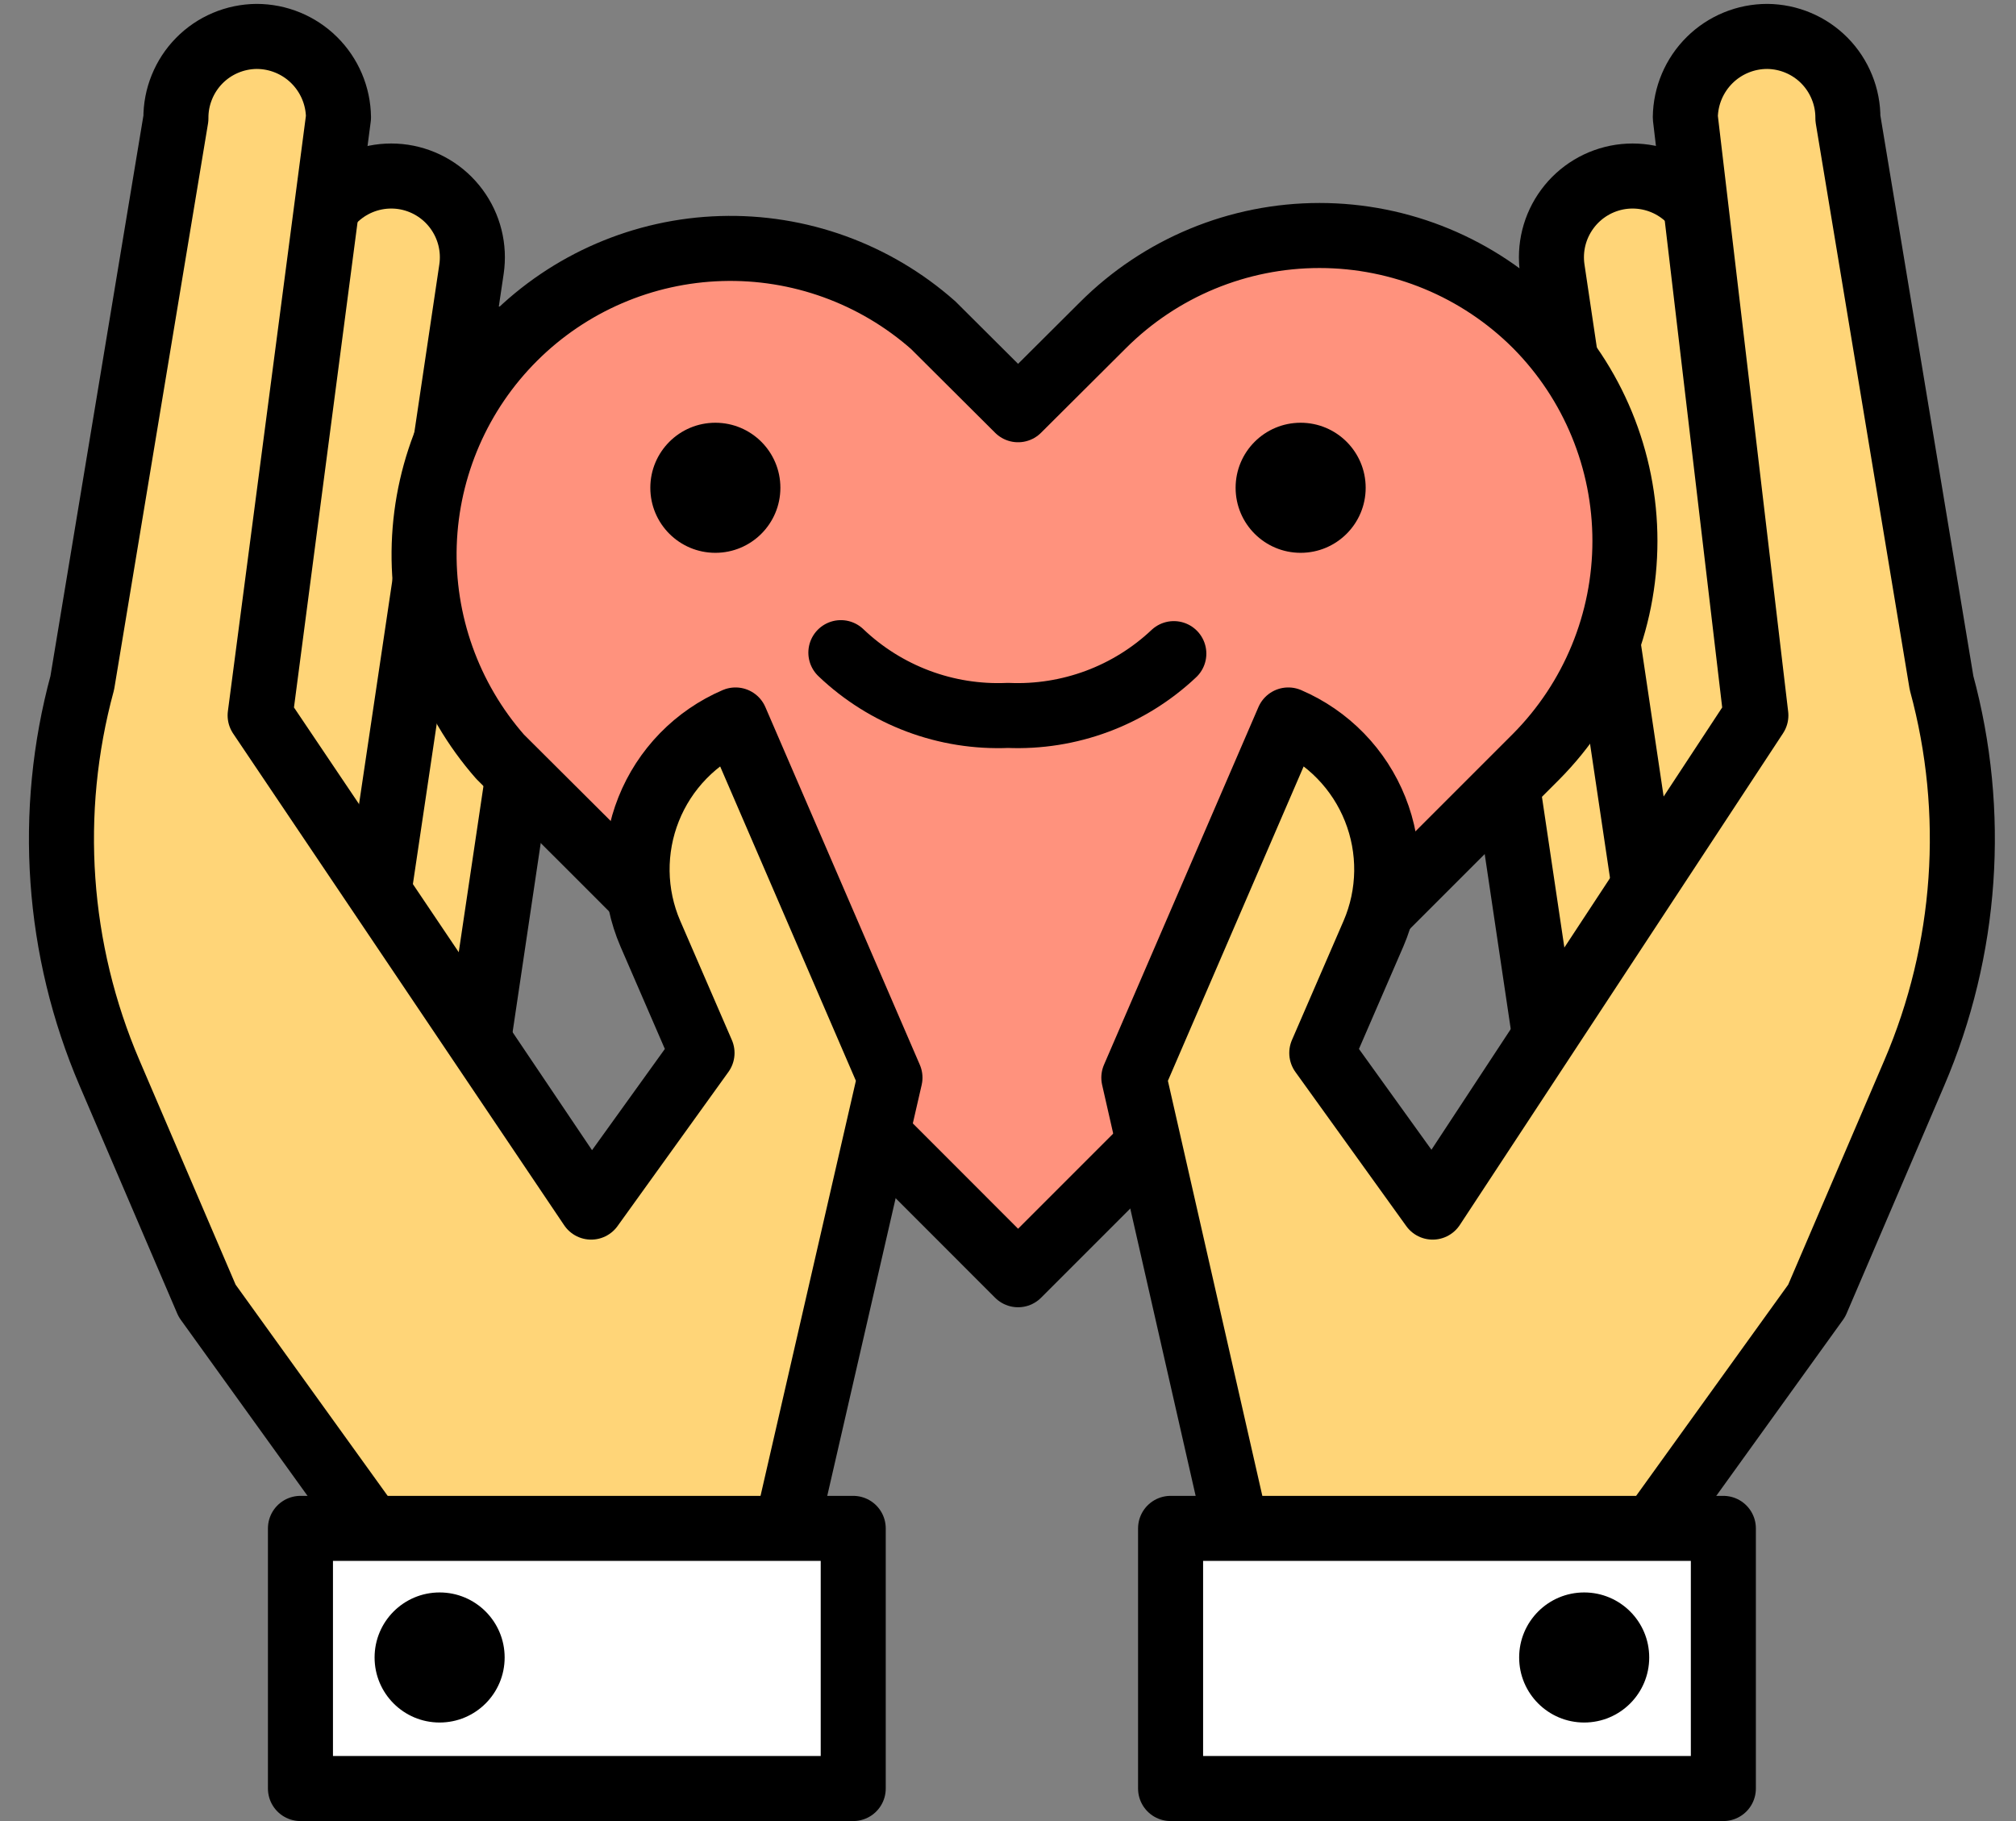 <svg width="62" height="56" viewBox="0 0 62 56" fill="none" xmlns="http://www.w3.org/2000/svg">
<rect x="0" y="0" width="62" height="56" fill="#808080" stroke="none"/>
<path d="M53.93 34.1L49.68 12.55C49.632 12.225 49.521 11.912 49.352 11.63C49.184 11.348 48.961 11.102 48.697 10.906C48.434 10.71 48.134 10.568 47.815 10.488C47.496 10.408 47.165 10.392 46.84 10.44C46.185 10.539 45.596 10.893 45.203 11.426C44.809 11.958 44.642 12.625 44.74 13.28L47.61 32.57L53.93 34.1Z" fill="#FFD578" stroke="black" stroke-width="2" stroke-linecap="round" stroke-linejoin="round"/>
<path d="M56.93 29.1L52.68 7.55C52.632 7.225 52.521 6.912 52.352 6.63C52.184 6.348 51.961 6.102 51.697 5.906C51.434 5.71 51.134 5.568 50.815 5.488C50.496 5.408 50.165 5.392 49.84 5.44C49.185 5.539 48.596 5.893 48.203 6.426C47.809 6.958 47.642 7.625 47.74 8.28L50.61 27.57L56.93 29.1Z" fill="#FFD578" stroke="black" stroke-width="2" stroke-linecap="round" stroke-linejoin="round"/>
<path d="M8.31 34.1L12.56 12.55C12.608 12.225 12.719 11.912 12.888 11.63C13.056 11.348 13.279 11.102 13.543 10.906C13.806 10.71 14.106 10.568 14.425 10.488C14.744 10.408 15.075 10.392 15.4 10.44C16.055 10.539 16.644 10.893 17.037 11.426C17.431 11.958 17.598 12.625 17.5 13.28L14.63 32.57L8.31 34.1Z" fill="#FFD578" stroke="black" stroke-width="2" stroke-linecap="round" stroke-linejoin="round"/>
<path d="M5.31 29.1L9.56 7.55C9.608 7.225 9.719 6.912 9.888 6.63C10.056 6.348 10.279 6.102 10.543 5.906C10.806 5.71 11.106 5.568 11.425 5.488C11.744 5.408 12.075 5.392 12.4 5.44C13.055 5.539 13.644 5.893 14.037 6.426C14.431 6.958 14.598 7.625 14.5 8.28L11.63 27.57L5.31 29.1Z" fill="#FFD578" stroke="black" stroke-width="2" stroke-linecap="round" stroke-linejoin="round"/>
<path d="M47.24 10C45.473 8.234 43.078 7.242 40.58 7.242C38.082 7.242 35.687 8.234 33.92 10L31.31 12.6L28.7 10C26.905 8.414 24.574 7.571 22.181 7.643C19.787 7.714 17.51 8.695 15.814 10.385C14.117 12.075 13.128 14.348 13.047 16.742C12.967 19.135 13.801 21.47 15.38 23.27L18 25.88L31.31 39.2L44.63 25.88L47.24 23.27C48.991 21.506 49.973 19.121 49.973 16.635C49.973 14.149 48.991 11.764 47.24 10Z" fill="#FF927D" stroke="black" stroke-width="2" stroke-linecap="round" stroke-linejoin="round"/>
<path d="M54.35 1.12C53.687 1.12 53.05 1.381 52.579 1.847C52.107 2.314 51.838 2.947 51.83 3.61L54 22L44.06 37.12L40.65 32.38L42.24 28.71C42.5 28.107 42.638 27.458 42.647 26.801C42.655 26.144 42.535 25.492 42.291 24.882C42.048 24.272 41.687 23.716 41.228 23.245C40.77 22.775 40.224 22.399 39.62 22.14L34.87 33.14L39 51.29L50.47 47.5L55.87 40L58.87 33C60.496 29.209 60.792 24.98 59.71 21L56.83 3.64C56.833 3.312 56.771 2.986 56.647 2.682C56.524 2.377 56.342 2.1 56.112 1.866C55.882 1.632 55.608 1.446 55.305 1.318C55.003 1.19 54.678 1.123 54.35 1.12Z" fill="#FFD578" stroke="black" stroke-width="2" stroke-linecap="round" stroke-linejoin="round"/>
<path d="M53 47H36V55H53V47Z" fill="white" stroke="black" stroke-width="2" stroke-linecap="round" stroke-linejoin="round"/>
<path d="M48.72 52.97C49.825 52.97 50.72 52.075 50.72 50.97C50.72 49.865 49.825 48.97 48.72 48.97C47.615 48.97 46.72 49.865 46.72 50.97C46.72 52.075 47.615 52.97 48.72 52.97Z" fill="black"/>
<path d="M7.89 1.12C8.553 1.12 9.19 1.381 9.661 1.847C10.133 2.314 10.402 2.947 10.41 3.61L8 22L18.18 37.12L21.59 32.38L20 28.71C19.74 28.107 19.602 27.458 19.593 26.801C19.585 26.144 19.705 25.492 19.949 24.882C20.192 24.272 20.553 23.716 21.012 23.245C21.47 22.775 22.017 22.399 22.62 22.14L27.37 33.14L23.2 51.29L11.77 47.5L6.37 40L3.37 33C1.744 29.209 1.448 24.98 2.53 21L5.41 3.64C5.407 3.312 5.469 2.986 5.593 2.682C5.716 2.377 5.898 2.1 6.128 1.866C6.358 1.632 6.632 1.446 6.935 1.318C7.237 1.19 7.562 1.123 7.89 1.12Z" fill="#FFD578" stroke="black" stroke-width="2" stroke-linecap="round" stroke-linejoin="round"/>
<path d="M9.24 55H26.24V47H9.24V55Z" fill="white" stroke="black" stroke-width="2" stroke-linecap="round" stroke-linejoin="round"/>
<path d="M13.52 52.97C14.625 52.97 15.52 52.075 15.52 50.97C15.52 49.865 14.625 48.97 13.52 48.97C12.415 48.97 11.52 49.865 11.52 50.97C11.52 52.075 12.415 52.97 13.52 52.97Z" fill="black"/>
<path d="M25.86 20.07C26.542 20.721 27.35 21.228 28.233 21.56C29.116 21.892 30.057 22.041 31 22C31.934 22.04 32.866 21.892 33.742 21.566C34.618 21.24 35.42 20.741 36.1 20.1" stroke="black" stroke-width="2" stroke-linecap="round" stroke-linejoin="round"/>
<path d="M22 17C23.105 17 24 16.105 24 15C24 13.895 23.105 13 22 13C20.895 13 20 13.895 20 15C20 16.105 20.895 17 22 17Z" fill="black"/>
<path d="M40 17C41.105 17 42 16.105 42 15C42 13.895 41.105 13 40 13C38.895 13 38 13.895 38 15C38 16.105 38.895 17 40 17Z" fill="black"/>
</svg>
